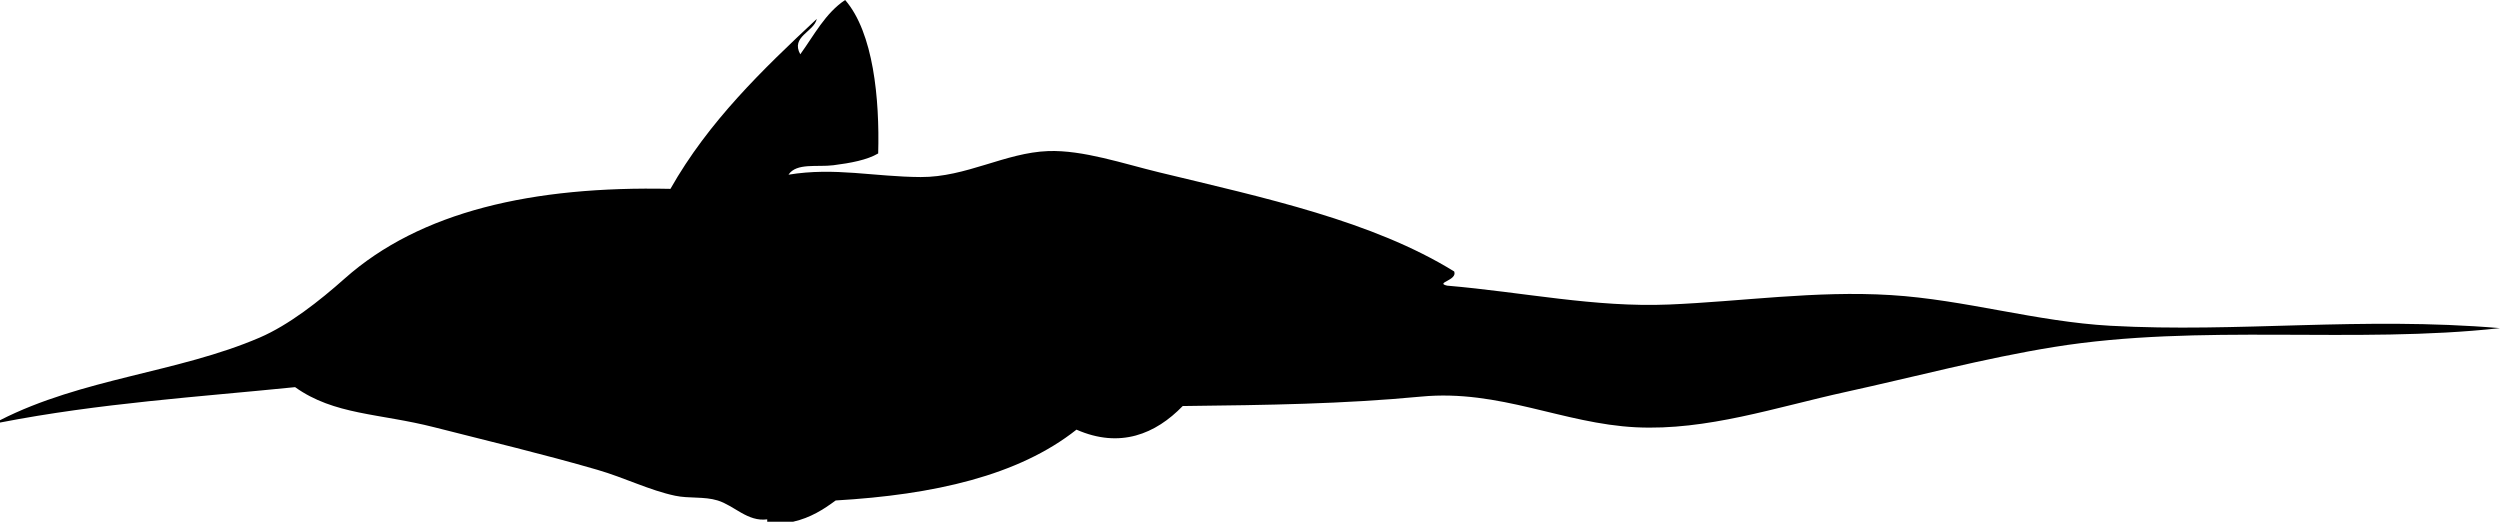 <?xml version="1.0" encoding="UTF-8" standalone="no"?>
<!-- Created with Inkscape (http://www.inkscape.org/) -->

<svg
   xmlns:svg="http://www.w3.org/2000/svg"
   xmlns="http://www.w3.org/2000/svg"
   version="1.2"
   width="1059"
   height="221"
   viewBox="0 0 1059 221"
   id="Layer_1"
   xml:space="preserve"
   style="overflow:inherit"><defs
   id="defs7" />
<path
   d="m 0,178 c 34.833,-17.771 75.417,-20.122 110,-35 12.324,-5.302 25.262,-15.455 36,-25 31.981,-28.427 79.617,-39.271 138,-38 16.158,-28.509 38.92,-50.414 62,-72 -1.162,5.521 -11.188,7.456 -7,15 5.877,-8.123 10.597,-17.403 19,-23 11.978,13.79 14.648,41.881 14,65 -4.684,2.772 -11.654,4.064 -19,5 -6.755,0.86 -15.625,-1.124 -19,4 19.553,-3.23 36.394,0.898 56,1 19.264,0.1 35.876,-10.35 54,-11 14.722,-0.528 31.832,5.329 47,9 44.885,10.863 90.326,20.587 125,42 1.479,3.799 -8.321,4.769 -3,6 32.407,2.786 62.556,9.302 94,8 30.903,-1.279 62.029,-5.973 94,-4 31.259,1.929 61.572,11.266 93,13 54.132,2.988 105.958,-3.96 165,1 -61.26,6.799 -127.007,-2.012 -189,8 -29.479,4.761 -58.843,12.607 -88,19 -29.622,6.494 -58.955,16.479 -89,15 -30.911,-1.521 -57.75,-16.151 -91,-13 -33.195,3.146 -64.542,3.573 -101,4 -11.437,11.8 -26.493,18.134 -45,10 -24.538,19.462 -60.404,27.597 -102,30 -5.187,3.812 -10.665,7.335 -18,9 -3.667,0 -7.333,0 -11,0 0,-0.333 0,-0.667 0,-1 -8.3,1.123 -13.959,-5.838 -21,-8 -5.744,-1.764 -12.092,-0.752 -18,-2 -10.881,-2.3 -21.379,-7.627 -33,-11 -22.796,-6.615 -46.224,-12.18 -69,-18 -23.269,-5.946 -42.415,-5.152 -59,-17 -41.078,4.165 -82.588,6.756 -125,15 0,-0.333 0,-0.667 0,-1 z"
   id="path3"
   style="fill-rule:evenodd" />
</svg>